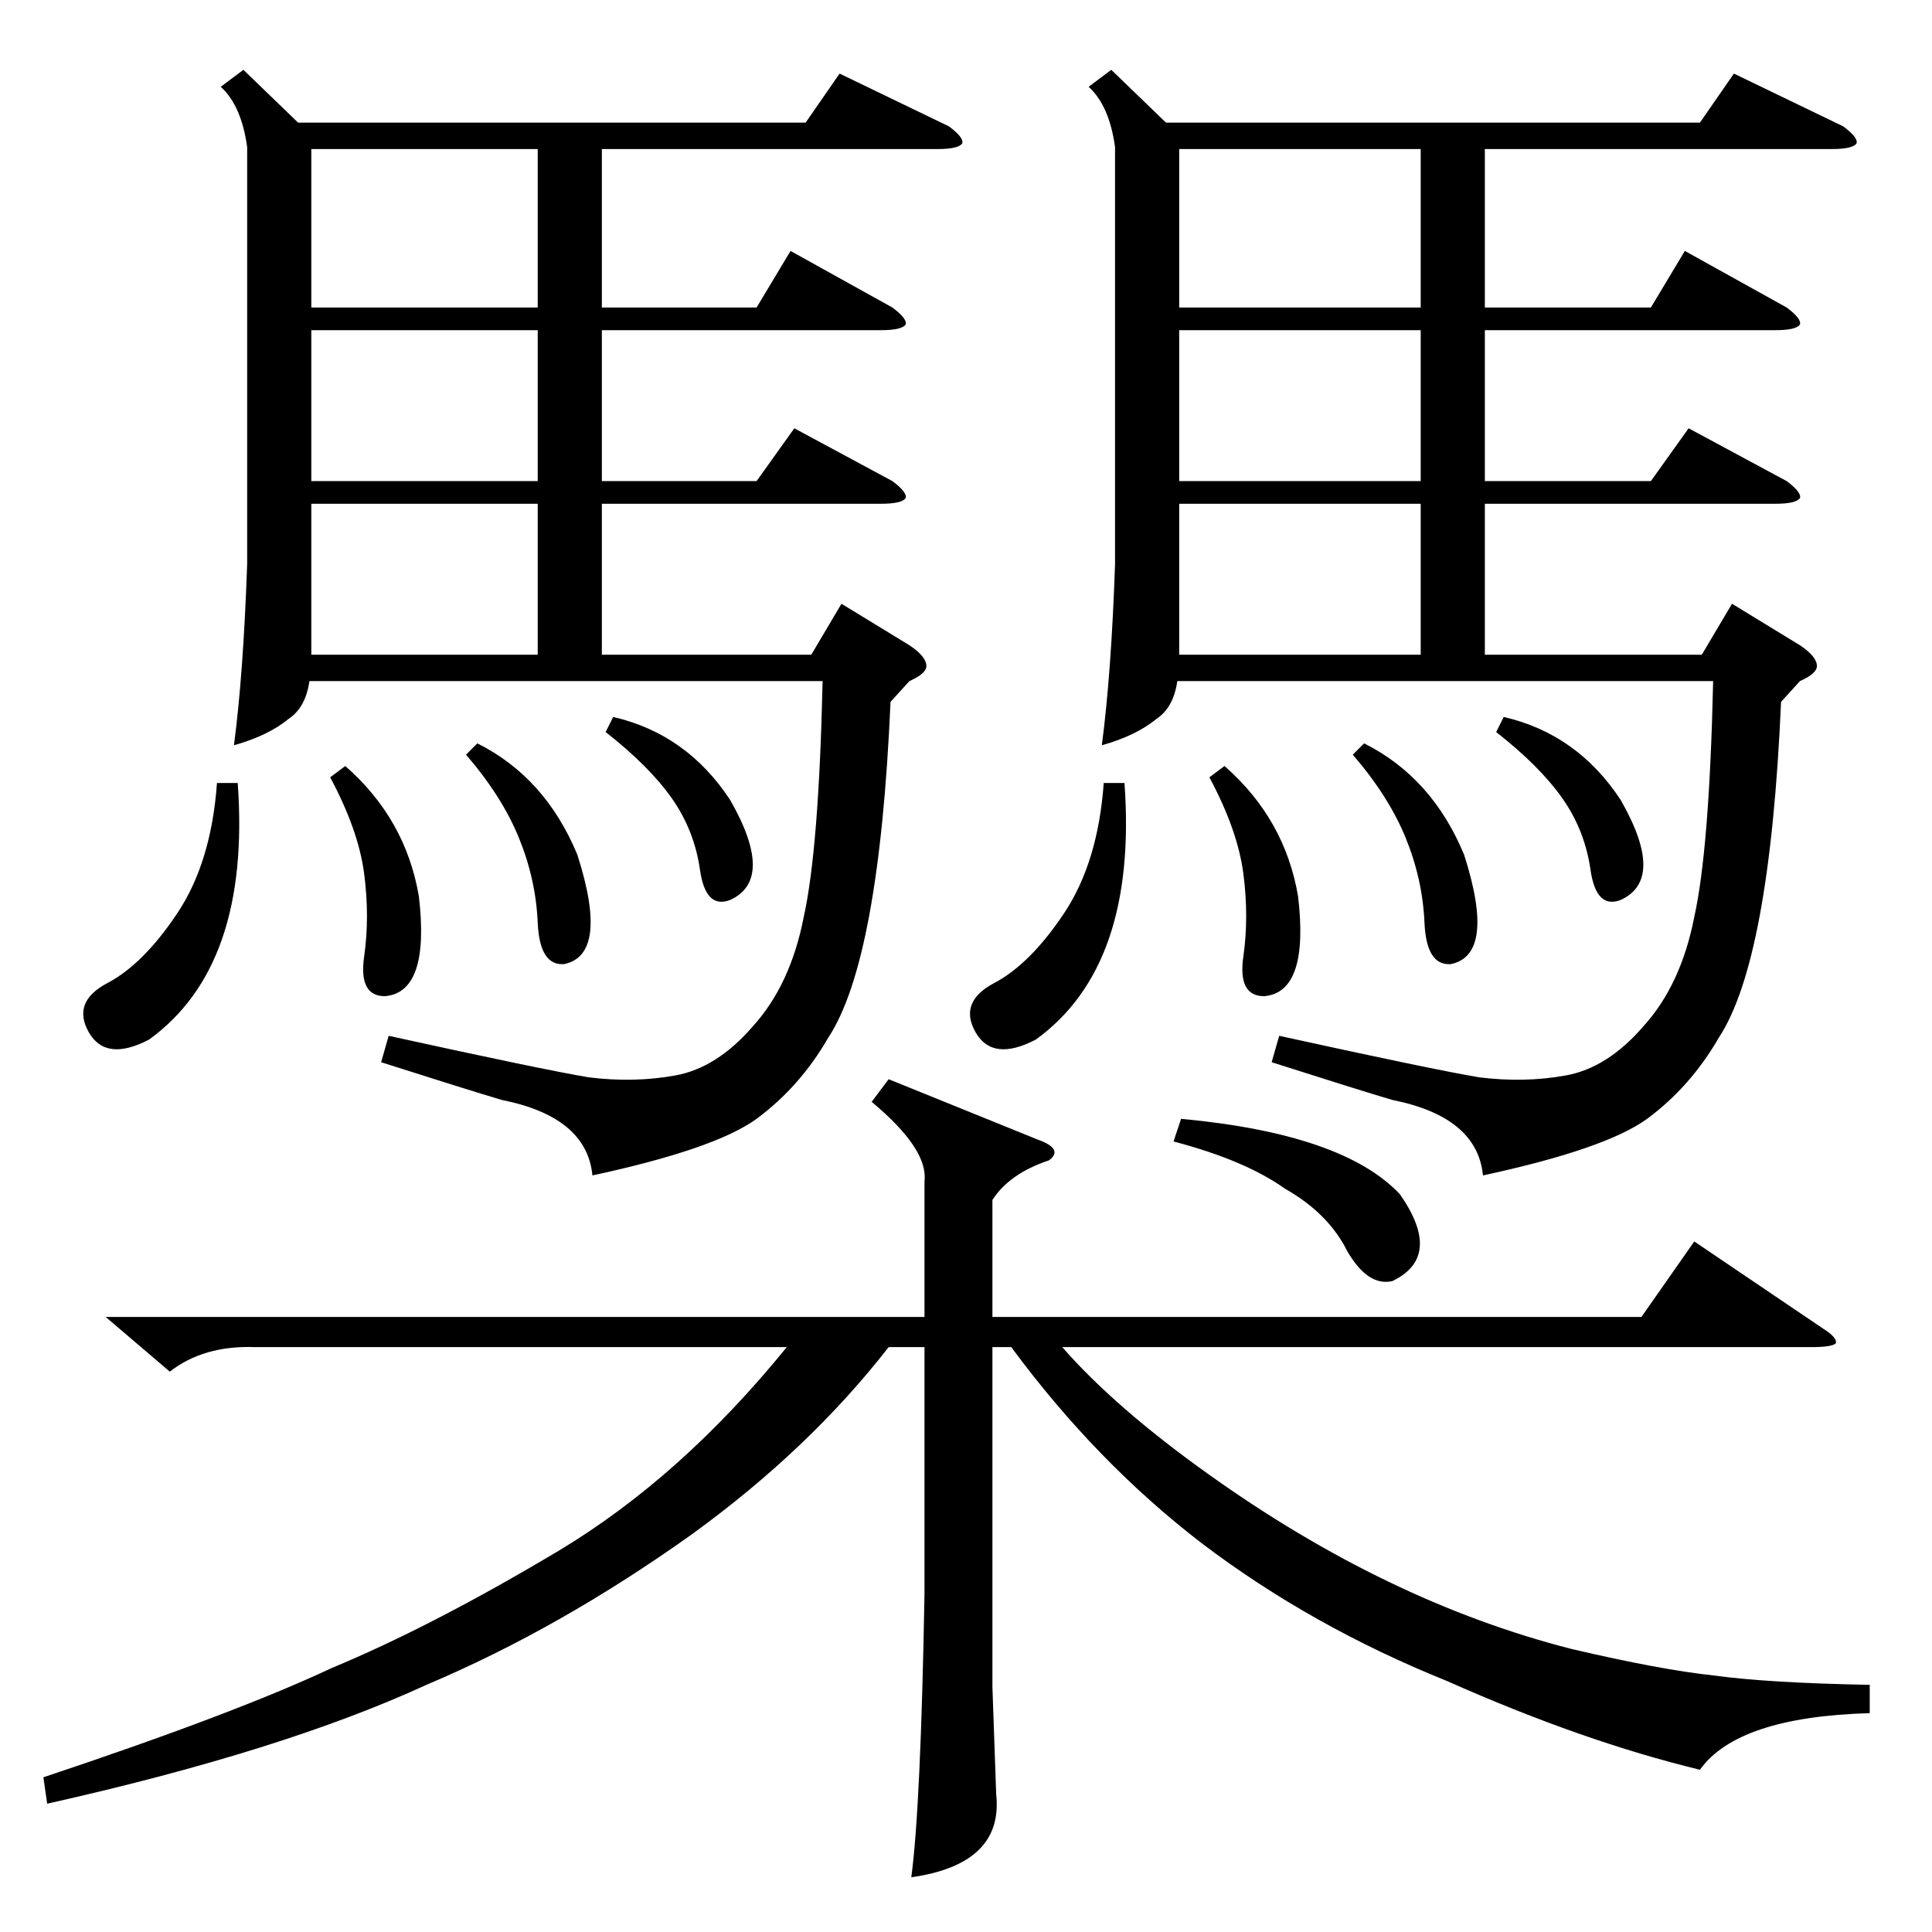 <?xml version="1.0" standalone="no"?>
<!DOCTYPE svg PUBLIC "-//W3C//DTD SVG 1.1//EN" "http://www.w3.org/Graphics/SVG/1.1/DTD/svg11.dtd" >
<svg xmlns="http://www.w3.org/2000/svg" xmlns:xlink="http://www.w3.org/1999/xlink" version="1.1" viewBox="0 -205 1024 1024">
  <g transform="matrix(1 0 0 -1 0 819)">
   <path fill="currentColor"
d="M589 987l29 -28h283l18 26l58 -28q8 -6 7 -9q-2 -3 -13 -3h-184v-84h88l18 30l54 -30q8 -6 7 -9q-2 -3 -13 -3h-154v-80h88l20 28l52 -28q8 -6 7 -9q-2 -3 -13 -3h-154v-80h115l16 27l36 -22q9 -6 9 -11q0 -4 -9 -8l-10 -11q-6 -137 -33 -178q-15 -26 -38 -43
q-22 -16 -87 -30q-3 31 -48 40q-17 5 -64 20l4 14q82 -18 106 -22q24 -3 46 1t41 26q20 22 27 58q8 36 10 125h-284q-2 -14 -11 -20q-11 -9 -29 -14q5 38 7 96v221q-3 22 -14 32zM129 987l29 -28h269l18 26l58 -28q8 -6 7 -9q-2 -3 -13 -3h-178v-84h82l18 30l54 -30
q8 -6 7 -9q-2 -3 -13 -3h-148v-80h82l20 28l52 -28q8 -6 7 -9q-2 -3 -13 -3h-148v-80h111l16 27l36 -22q9 -6 9 -11q0 -4 -9 -8l-10 -11q-6 -137 -33 -178q-15 -26 -38 -43q-22 -16 -87 -30q-3 31 -48 40q-17 5 -64 20l4 14q82 -18 106 -22q24 -3 46 1t41 26q20 22 27 58
q8 36 10 125h-272q-2 -14 -11 -20q-11 -9 -29 -14q5 38 7 96v221q-3 22 -14 32zM471 452l79 -32q14 -5 6 -11q-21 -7 -30 -21v-62h344l28 40l68 -46q8 -5 7 -8q-2 -2 -13 -2h-397q28 -32 77 -67q95 -68 193 -93q47 -11 75 -14q29 -4 83 -5v-15q-70 -2 -90 -30
q-62 15 -134 47q-72 29 -130 73q-56 43 -101 104h-10v-180l2 -57q4 -37 -45 -44q5 37 7 150v131h-19q-42 -54 -104 -99q-70 -50 -141 -80q-76 -35 -201 -63l-2 14q102 34 153 58q53 22 120 62q65 39 121 108h-282q-27 1 -45 -13l-34 29h434v72q2 17 -28 42zM753 945h-128
v-84h128v84zM753 757h-128v-80h128v80zM753 849h-128v-80h128v80zM285 945h-120v-84h120v84zM285 757h-120v-80h120v80zM285 849h-120v-80h120v80zM596 609q7 -97 -47 -136q-23 -12 -32 4t10 26t37 37t21 69h11zM126 609q7 -97 -47 -136q-23 -12 -32 4t10 26t37 37t21 69h11
zM622 419l4 12q86 -8 116 -40q23 -33 -4 -46q-13 -3 -24 16q-10 20 -33 33q-21 15 -59 25zM175 612l8 6q32 -28 39 -69q6 -51 -18 -53q-14 0 -11 21t0 44t-18 51zM641 612l8 6q32 -28 39 -69q6 -51 -18 -53q-14 0 -11 21t0 44t-18 51zM247 624l6 6q36 -18 53 -59
q17 -53 -7 -58q-13 -1 -14 22t-10 45t-28 44zM717 624l6 6q36 -18 53 -59q17 -53 -7 -58q-13 -1 -14 22t-10 45t-28 44zM321 636l4 8q39 -9 62 -44q24 -42 0 -53q-13 -5 -16 16t-15 38t-35 35zM793 636l4 8q39 -9 62 -44q24 -42 0 -53q-13 -5 -16 16t-15 38t-35 35z" />
  </g>

</svg>
